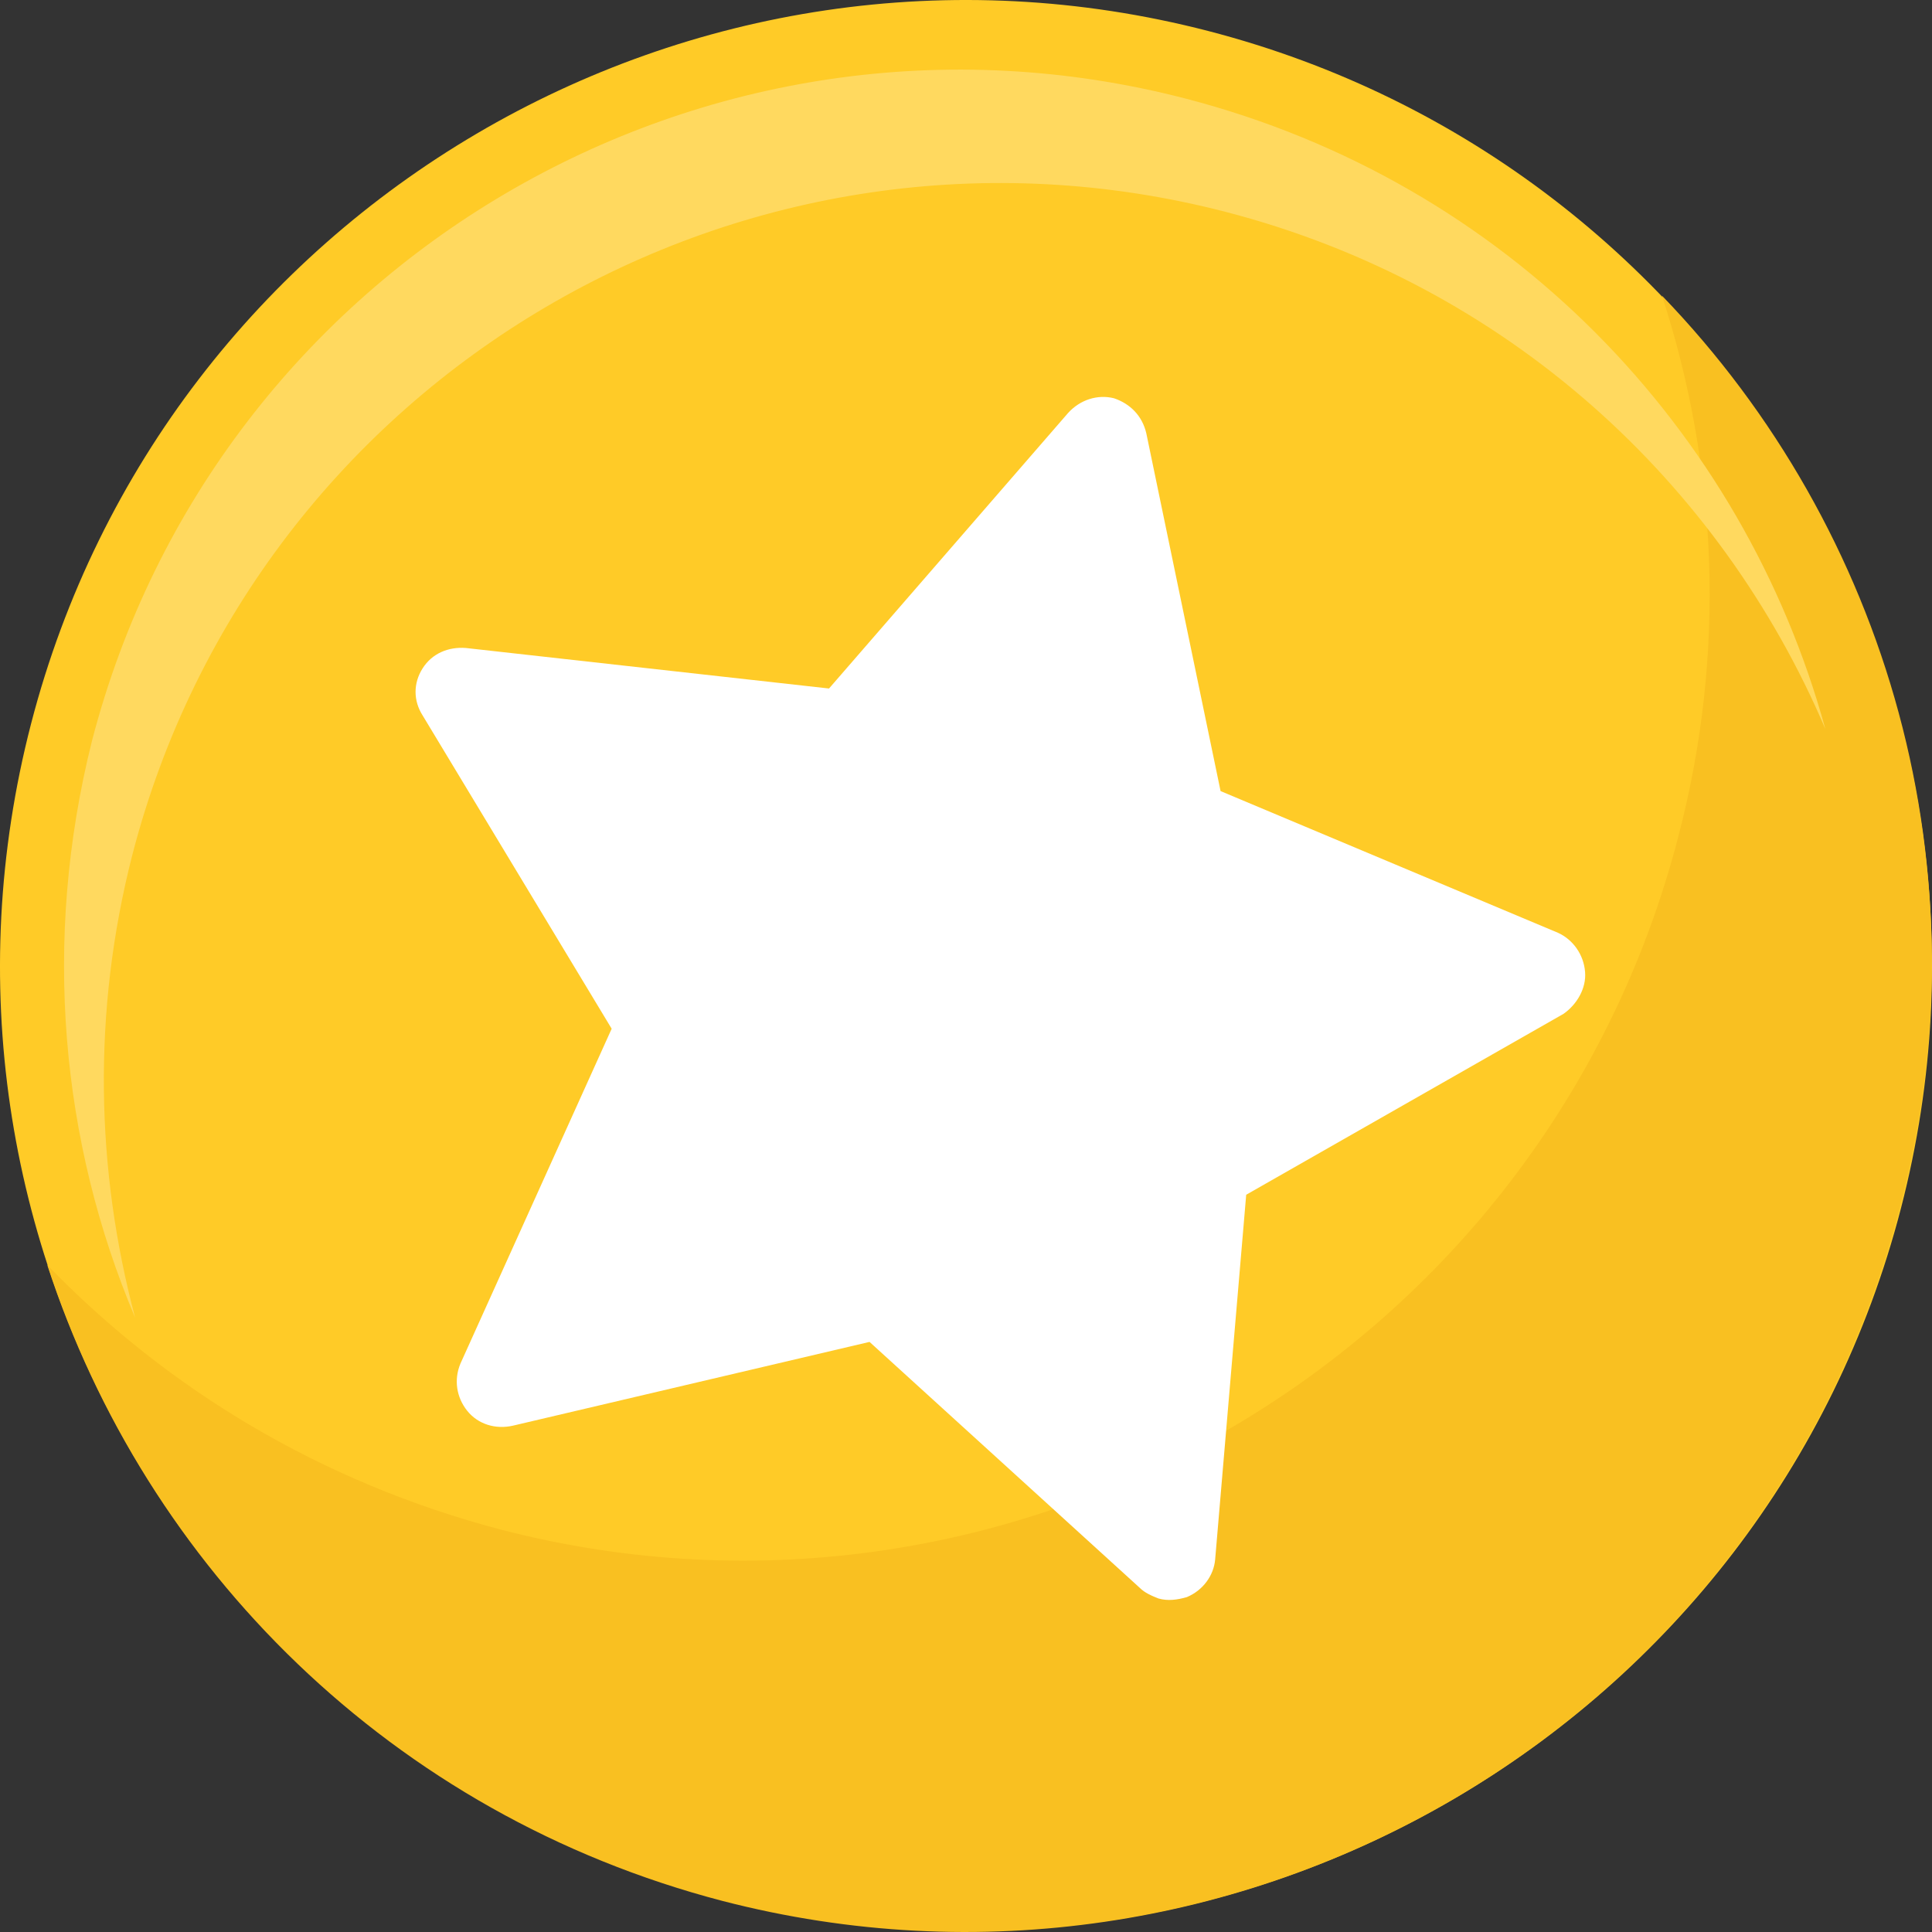 <svg width="30" height="30" viewBox="0 0 30 30" fill="none" xmlns="http://www.w3.org/2000/svg">
<rect x="0" y="0" width="30" height="30" fill="#333333" stroke="none"/>
<path d="M0.483 11.236C2.559 3.228 10.755 -1.594 18.764 0.482C26.772 2.557 31.594 10.754 29.518 18.762C27.443 26.771 19.246 31.592 11.238 29.496C3.208 27.441 -1.592 19.244 0.483 11.236Z" fill="#FFCB27"/>
<path d="M25.807 4.591C26.667 7.232 26.813 10.125 26.059 12.997C23.983 21.006 15.786 25.827 7.778 23.752C4.99 23.018 2.6 21.572 0.734 19.643C2.265 24.339 6.08 28.175 11.216 29.517C19.224 31.592 27.421 26.792 29.497 18.762C30.88 13.521 29.308 8.218 25.807 4.591Z" fill="#F9C021"/>
<path d="M2.056 13.27C3.984 5.827 11.594 1.362 19.036 3.291C23.397 4.423 26.709 7.484 28.344 11.32C27.066 6.666 23.418 2.83 18.407 1.53C10.965 -0.399 3.355 4.066 1.427 11.509C0.651 14.611 0.945 17.735 2.098 20.46C1.49 18.175 1.427 15.722 2.056 13.27Z" fill="#FFD95F"/>
<path d="M24.613 15.093C24.592 14.821 24.424 14.59 24.194 14.485L18.953 12.284L17.8 6.729C17.737 6.456 17.548 6.268 17.297 6.184C17.045 6.121 16.773 6.205 16.584 6.414L12.873 10.691L7.234 10.062C6.962 10.041 6.71 10.146 6.563 10.377C6.416 10.607 6.416 10.88 6.563 11.11L9.498 15.974L7.15 21.173C7.045 21.424 7.087 21.697 7.255 21.907C7.423 22.116 7.695 22.2 7.968 22.137L13.502 20.837L17.695 24.653C17.779 24.737 17.884 24.779 17.988 24.821C18.135 24.863 18.282 24.842 18.429 24.8C18.68 24.695 18.848 24.464 18.869 24.213L19.351 18.552L24.278 15.743C24.487 15.597 24.634 15.345 24.613 15.093Z" fill="white"/>
</svg>
